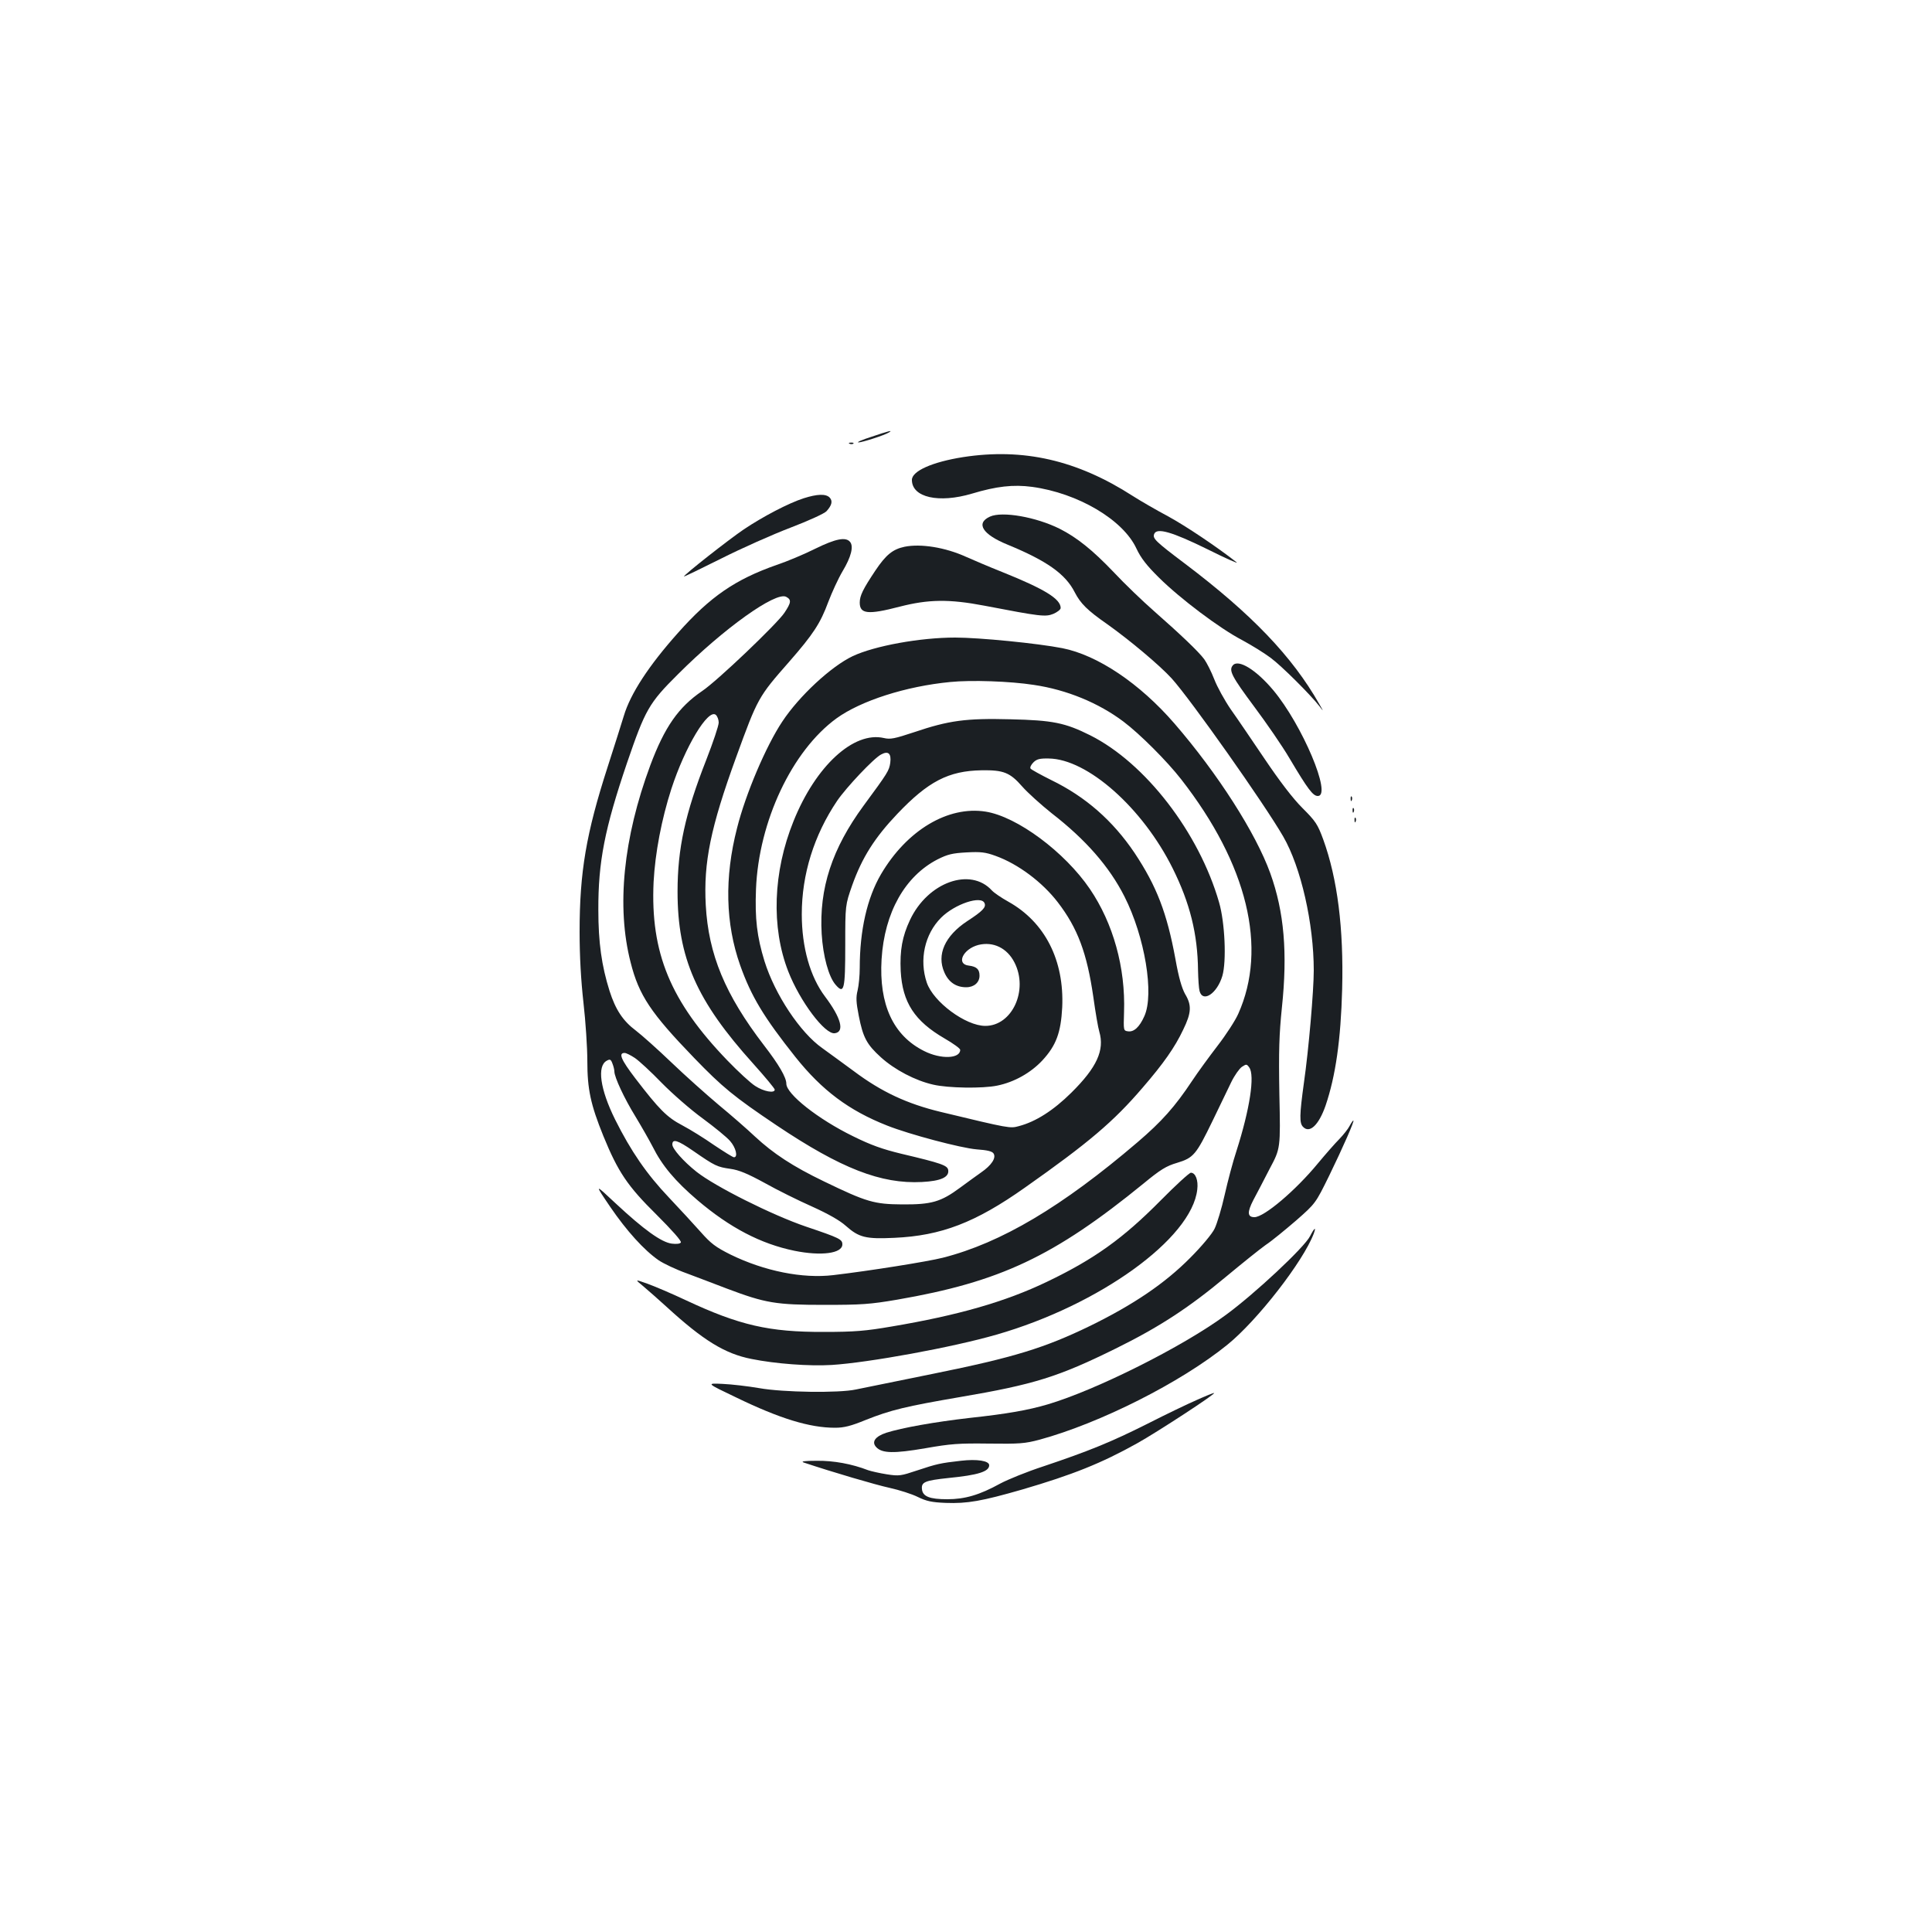 <?xml version="1.0" standalone="no"?>
<!DOCTYPE svg PUBLIC "-//W3C//DTD SVG 20010904//EN"
 "http://www.w3.org/TR/2001/REC-SVG-20010904/DTD/svg10.dtd">
<svg version="1.0" xmlns="http://www.w3.org/2000/svg"
 width="1000pt" height="1000pt" viewBox="0 0 1000 1000"
 preserveAspectRatio="xMidYMid meet">
<g transform="translate(0,1000) scale(0.1,-0.1)"
fill="#1b1f23" stroke="none">
<path d="M4510 7739 c-47 -15 -77 -28 -67 -29 19 0 132 36 157 51 26 15 -2 8
-90 -22z"/>
<path d="M4398 7703 c7 -3 16 -2 19 1 4 3 -2 6 -13 5 -11 0 -14 -3 -6 -6z"/>
<path d="M4985 7634 c-159 -25 -265 -72 -265 -118 0 -91 139 -122 311 -71 126
38 214 48 311 35 237 -32 471 -170 540 -319 23 -49 53 -88 117 -151 109 -108
313 -262 430 -323 50 -27 116 -68 148 -92 58 -43 208 -193 252 -250 23 -30 23
-30 0 10 -140 247 -351 467 -695 727 -154 116 -169 131 -160 154 13 34 91 12
276 -79 96 -48 164 -78 150 -67 -102 80 -263 188 -355 238 -60 32 -143 80
-182 105 -289 186 -567 249 -878 201z"/>
<path d="M4160 7421 c-78 -25 -210 -94 -310 -161 -77 -52 -310 -235 -310 -244
0 -2 87 40 193 93 105 53 267 125 359 160 94 36 175 73 186 85 28 31 33 53 16
71 -20 20 -65 18 -134 -4z"/>
<path d="M5124 7326 c-75 -34 -39 -92 91 -145 204 -84 300 -152 348 -247 30
-58 65 -93 167 -164 117 -83 272 -213 335 -282 99 -110 479 -648 577 -818 92
-159 158 -451 158 -693 0 -104 -26 -408 -51 -582 -23 -167 -24 -209 -4 -228
34 -35 81 10 116 110 52 153 79 340 86 604 8 313 -24 570 -98 774 -29 79 -39
94 -108 163 -50 50 -117 138 -194 252 -65 96 -144 213 -177 259 -32 47 -70
116 -85 155 -15 39 -39 86 -52 104 -29 39 -120 126 -261 250 -57 50 -151 140
-209 202 -108 113 -189 178 -278 223 -122 61 -298 92 -361 63z"/>
<path d="M4220 7160 c-56 -28 -146 -66 -200 -84 -214 -75 -344 -164 -510 -351
-152 -170 -247 -316 -281 -430 -12 -38 -49 -158 -84 -265 -111 -344 -145 -543
-145 -853 0 -127 7 -251 20 -367 11 -96 20 -232 20 -301 0 -147 17 -226 83
-389 76 -186 125 -259 275 -407 80 -80 131 -137 126 -144 -4 -7 -22 -9 -47 -6
-54 7 -145 73 -289 207 -112 105 -112 105 -30 -16 86 -126 176 -225 251 -277
25 -17 90 -48 146 -68 55 -21 149 -56 208 -79 199 -75 253 -84 502 -84 195 0
238 3 379 27 532 92 811 223 1276 602 86 71 117 90 172 106 86 26 99 42 184
217 36 75 80 166 97 201 17 35 42 70 55 79 23 15 25 15 38 -3 30 -41 3 -216
-66 -432 -18 -54 -45 -156 -61 -227 -16 -72 -40 -150 -52 -175 -12 -26 -67
-92 -127 -152 -131 -132 -292 -241 -516 -351 -237 -115 -396 -164 -811 -248
-191 -39 -373 -76 -403 -82 -87 -19 -377 -15 -500 7 -58 10 -143 20 -190 22
-85 4 -85 4 70 -70 227 -110 381 -157 512 -157 47 0 82 9 158 40 130 52 210
71 490 119 382 65 507 104 805 251 223 110 377 210 570 371 83 69 175 143 206
165 32 21 102 79 158 127 100 88 100 88 170 230 73 150 133 287 126 287 -3 0
-11 -12 -19 -27 -8 -16 -32 -46 -53 -68 -22 -22 -72 -79 -111 -126 -116 -141
-279 -279 -329 -279 -37 0 -38 26 -6 88 17 31 55 105 85 163 56 105 56 105 50
385 -4 226 -1 311 13 448 30 284 12 496 -60 696 -75 208 -272 516 -496 775
-180 208 -398 354 -580 390 -127 25 -430 55 -555 55 -182 0 -417 -43 -530 -96
-112 -53 -278 -207 -365 -339 -84 -126 -190 -375 -234 -551 -66 -256 -60 -495
16 -710 57 -161 123 -270 286 -475 138 -173 277 -277 475 -355 116 -46 381
-116 462 -123 57 -4 82 -10 89 -22 14 -23 -12 -61 -64 -97 -21 -15 -70 -50
-109 -79 -100 -74 -148 -88 -300 -87 -145 1 -184 12 -405 119 -162 78 -262
144 -357 232 -40 38 -125 112 -188 164 -63 53 -173 151 -245 220 -71 68 -154
142 -183 164 -68 51 -106 109 -137 206 -41 130 -58 251 -58 419 -1 249 33 421
148 760 95 277 113 310 264 460 238 238 506 429 560 401 28 -15 27 -29 -9 -83
-39 -58 -348 -353 -426 -405 -122 -83 -194 -186 -268 -384 -140 -377 -176
-733 -102 -1020 43 -171 105 -263 329 -495 146 -151 205 -200 427 -349 333
-223 540 -304 752 -293 98 5 141 25 136 61 -3 25 -35 36 -242 85 -99 24 -158
45 -251 91 -180 88 -345 218 -345 272 0 32 -38 98 -116 199 -201 262 -287 470
-301 725 -12 221 25 402 157 765 112 308 115 313 275 495 124 142 161 198 202
309 19 50 52 122 74 159 45 75 58 129 39 152 -22 27 -74 17 -180 -35z m1131
-705 c170 -25 335 -93 464 -190 85 -64 225 -204 299 -299 343 -440 448 -873
295 -1214 -15 -34 -63 -108 -107 -165 -43 -56 -103 -138 -132 -182 -89 -134
-157 -210 -282 -317 -391 -334 -706 -521 -1008 -598 -79 -20 -380 -68 -567
-90 -159 -19 -357 21 -531 106 -78 39 -102 57 -155 117 -34 38 -108 119 -165
179 -115 121 -196 239 -278 403 -78 157 -95 278 -43 305 16 9 21 7 29 -15 6
-15 10 -33 10 -41 0 -29 51 -139 109 -233 32 -53 72 -123 89 -156 49 -98 116
-178 232 -277 167 -142 327 -226 502 -262 138 -28 248 -14 248 33 0 26 -13 33
-188 92 -176 60 -471 208 -567 284 -68 54 -125 119 -125 141 0 31 27 23 108
-33 114 -79 124 -83 193 -93 44 -6 89 -25 177 -73 64 -36 175 -91 245 -122 84
-38 144 -72 175 -100 68 -60 102 -69 251 -62 243 11 420 79 676 260 331 233
459 342 609 517 108 125 167 209 210 300 43 88 45 127 10 185 -17 31 -33 85
-50 181 -44 239 -97 377 -212 550 -112 166 -253 290 -430 376 -56 28 -105 55
-108 60 -4 6 3 20 15 32 17 17 33 21 79 20 200 -2 486 -255 642 -569 89 -179
129 -339 131 -528 1 -45 4 -93 8 -107 17 -62 91 -12 118 79 22 76 13 277 -17
380 -104 362 -382 722 -667 865 -130 65 -194 78 -413 83 -230 6 -319 -6 -499
-67 -100 -33 -122 -38 -156 -30 -156 36 -353 -144 -468 -431 -106 -262 -116
-549 -27 -777 60 -154 190 -328 241 -320 52 7 32 80 -50 189 -78 103 -121 256
-121 427 0 206 63 409 183 587 47 69 190 221 228 240 37 20 53 5 47 -43 -6
-41 -12 -51 -138 -222 -163 -222 -231 -428 -217 -664 7 -115 36 -222 72 -263
44 -51 50 -27 50 205 0 207 0 207 36 310 51 143 116 246 234 370 159 167 264
222 435 225 115 2 148 -12 211 -84 28 -32 97 -94 152 -138 177 -137 299 -277
377 -431 106 -209 155 -506 103 -620 -25 -56 -54 -83 -85 -78 -23 3 -23 5 -20
99 8 230 -56 460 -177 638 -130 191 -376 374 -539 400 -195 31 -408 -96 -542
-324 -72 -123 -110 -291 -110 -485 0 -39 -5 -91 -11 -116 -9 -36 -8 -61 6
-132 22 -112 41 -148 115 -215 71 -64 177 -120 270 -141 76 -18 256 -21 332
-5 88 18 173 66 233 130 72 78 96 144 103 275 11 243 -89 441 -279 547 -36 20
-74 46 -85 58 -111 122 -332 43 -424 -153 -40 -85 -53 -157 -48 -264 9 -163
72 -259 227 -349 45 -26 81 -52 81 -59 0 -46 -100 -50 -187 -6 -160 80 -234
241 -220 475 15 242 121 430 290 517 52 26 76 32 150 36 73 4 98 1 150 -18
117 -42 242 -136 322 -240 103 -134 151 -263 184 -490 11 -80 25 -161 31 -180
28 -96 -13 -185 -144 -315 -94 -93 -185 -151 -273 -174 -45 -12 -44 -13 -405
74 -173 42 -305 103 -449 211 -59 43 -132 97 -163 119 -114 80 -245 277 -299
450 -39 127 -50 219 -44 373 14 350 186 716 417 884 126 91 359 166 589 188
108 11 310 4 432 -15z m-1631 -195 c0 -16 -29 -102 -64 -192 -110 -280 -149
-460 -149 -683 0 -343 98 -565 392 -891 61 -68 111 -128 111 -134 0 -20 -57
-10 -101 19 -24 15 -89 75 -144 132 -295 306 -399 557 -382 924 8 150 41 324
92 482 71 218 190 416 230 383 8 -7 15 -25 15 -40z m1376 -935 c9 -21 -10 -41
-90 -93 -115 -76 -159 -173 -118 -265 22 -51 61 -77 113 -77 41 0 69 25 69 60
0 33 -15 47 -55 52 -68 7 -31 86 49 107 77 19 149 -16 187 -91 73 -143 -12
-328 -151 -328 -102 0 -269 124 -303 224 -40 118 -11 251 74 336 71 71 209
117 225 75z m-1810 -801 c21 -14 84 -72 139 -129 55 -56 150 -139 212 -184 61
-45 125 -97 142 -117 30 -34 42 -84 20 -84 -6 0 -52 29 -103 63 -50 35 -124
81 -164 102 -80 42 -119 81 -244 244 -74 97 -88 131 -55 131 8 0 32 -12 53
-26z"/>
<path d="M4682 7170 c-61 -13 -96 -41 -151 -123 -64 -96 -81 -130 -81 -166 0
-59 42 -64 207 -21 148 38 255 40 438 5 292 -56 316 -59 358 -42 20 9 37 22
37 30 0 47 -83 98 -302 186 -68 27 -152 63 -188 79 -108 49 -234 69 -318 52z"/>
<path d="M6381 6556 c-22 -26 -5 -58 111 -214 62 -83 145 -203 183 -268 95
-160 121 -194 146 -194 75 0 -81 369 -231 548 -89 106 -181 162 -209 128z"/>
<path d="M6991 5864 c0 -11 3 -14 6 -6 3 7 2 16 -1 19 -3 4 -6 -2 -5 -13z"/>
<path d="M7001 5804 c0 -11 3 -14 6 -6 3 7 2 16 -1 19 -3 4 -6 -2 -5 -13z"/>
<path d="M7011 5754 c0 -11 3 -14 6 -6 3 7 2 16 -1 19 -3 4 -6 -2 -5 -13z"/>
<path d="M6007 3786 c-195 -197 -343 -303 -589 -421 -215 -103 -459 -173 -803
-231 -134 -23 -191 -28 -350 -28 -284 -1 -437 34 -715 164 -74 35 -164 73
-200 86 -65 23 -65 23 -20 -14 24 -20 78 -68 120 -106 190 -174 302 -243 440
-270 124 -25 298 -38 415 -31 190 12 625 91 853 157 533 153 1011 498 1039
751 6 48 -9 87 -33 87 -8 0 -79 -65 -157 -144z"/>
<path d="M6781 3602 c-29 -58 -287 -299 -436 -408 -222 -164 -672 -389 -922
-463 -102 -30 -209 -49 -403 -70 -183 -21 -351 -51 -433 -77 -57 -19 -77 -47
-52 -74 30 -33 92 -34 255 -6 131 23 172 26 327 24 160 -2 187 0 263 20 315
86 731 296 972 491 155 125 393 431 448 576 14 38 3 30 -19 -13z"/>
<path d="M6195 2754 c-44 -19 -159 -74 -255 -123 -189 -95 -305 -142 -540
-221 -83 -27 -184 -68 -223 -89 -107 -59 -183 -81 -274 -81 -91 0 -127 14
-131 52 -4 37 15 45 138 58 152 15 210 33 210 66 0 23 -63 33 -147 23 -106
-12 -124 -16 -226 -50 -84 -28 -93 -30 -157 -20 -38 6 -81 16 -96 21 -85 33
-179 50 -266 49 -64 0 -85 -3 -68 -9 153 -51 371 -115 444 -131 50 -11 116
-32 146 -47 45 -22 72 -28 145 -31 112 -4 186 9 395 69 263 77 410 136 595
239 101 56 415 261 399 261 -5 0 -45 -16 -89 -36z"/>
</g>
</svg>
